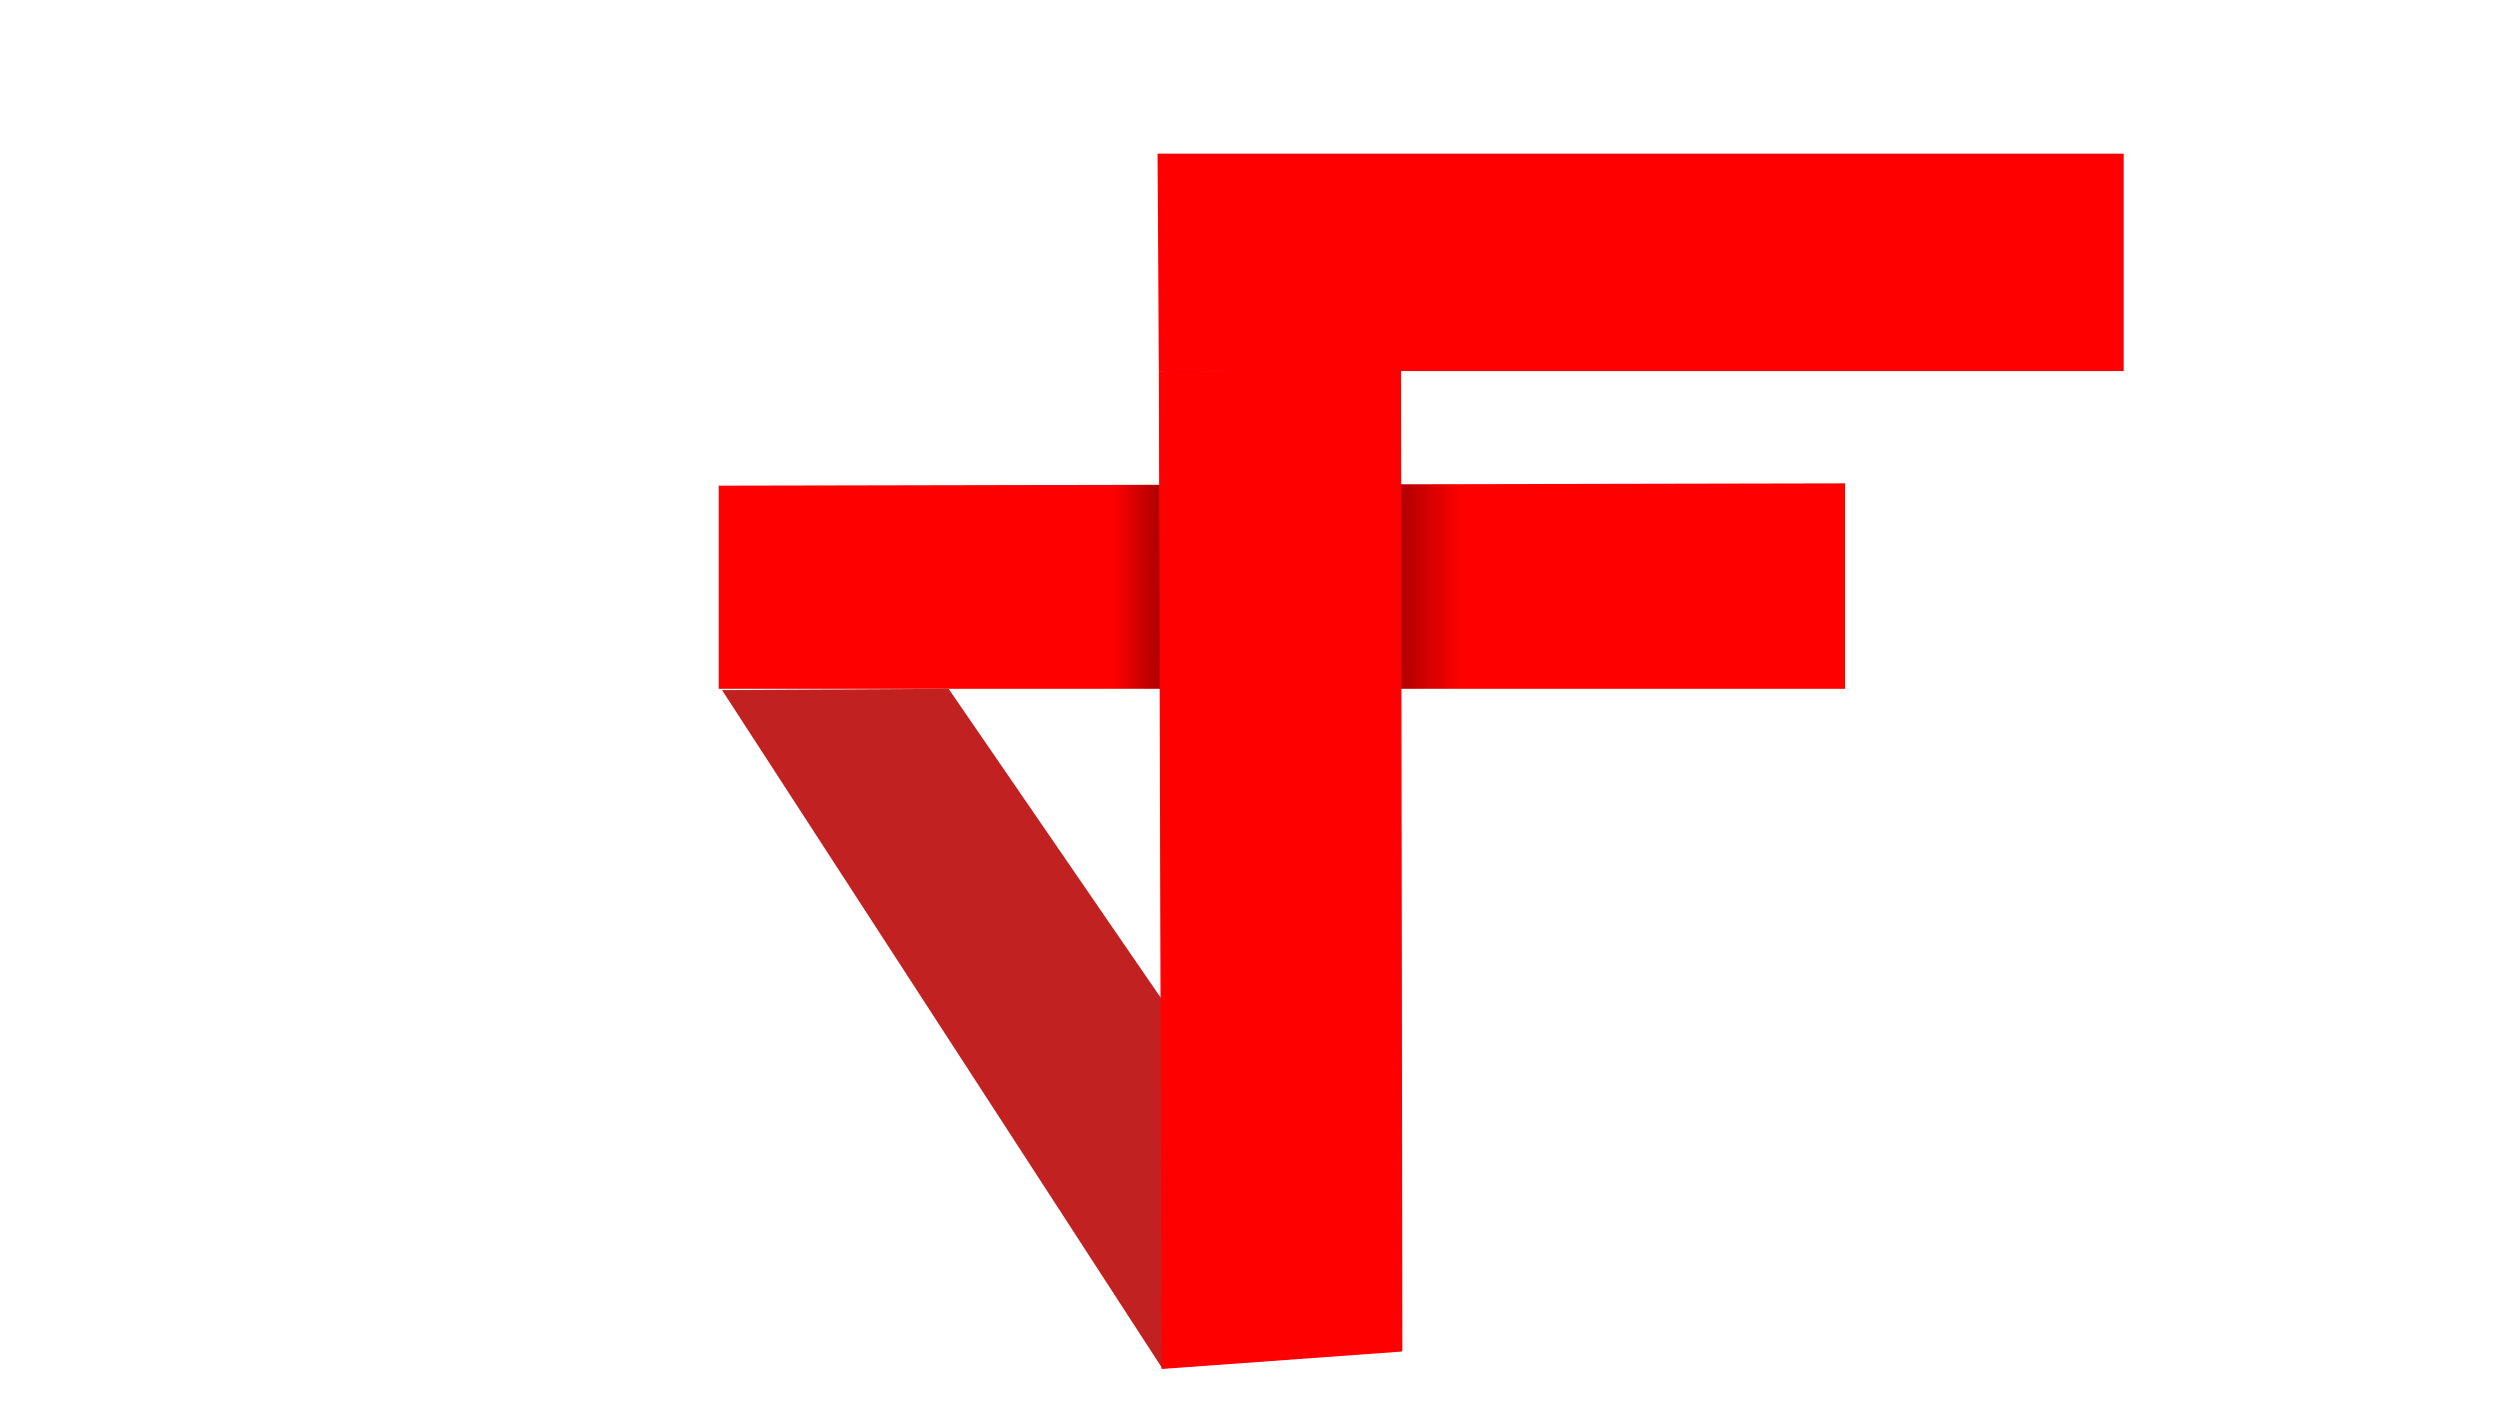 <?xml version="1.0" encoding="UTF-8"?>
<svg id="Calque_1" data-name="Calque 1" xmlns="http://www.w3.org/2000/svg" xmlns:xlink="http://www.w3.org/1999/xlink" viewBox="0 0 1920 1080">
  <defs>
    <linearGradient id="Dégradé_sans_nom_3042" data-name="Dégradé sans nom 3042" x1="552" y1="450.1" x2="1417" y2="450.1" gradientUnits="userSpaceOnUse">
      <stop offset="0" stop-color="red"/>
      <stop offset=".35" stop-color="red"/>
      <stop offset=".48" stop-color="#000"/>
      <stop offset=".66" stop-color="red"/>
      <stop offset="1" stop-color="red"/>
    </linearGradient>
    <linearGradient id="Dégradé_sans_nom_1036" data-name="Dégradé sans nom 1036" x1="983.5" y1="667.18" x2="983.5" y2="481.18" gradientUnits="userSpaceOnUse">
      <stop offset="0" stop-color="red"/>
      <stop offset="1" stop-color="red"/>
    </linearGradient>
    <linearGradient id="Dégradé_sans_nom_2713" data-name="Dégradé sans nom 2713" x1="889" y1="201.5" x2="1631" y2="201.5" gradientUnits="userSpaceOnUse">
      <stop offset="0" stop-color="red"/>
      <stop offset="1" stop-color="red"/>
    </linearGradient>
  </defs>
  <polygon id="band4" points="1417 371.21 1417 529 552 529 552 373 1417 371.21" style="fill: url(#Dégradé_sans_nom_3042); stroke-width: 0px;"/>
  <polygon id="band3" points="728.52 528.99 1076.55 1035.81 892.88 1050.78 892.65 1050.93 554.52 530 728.5 529 728.52 528.99" style="fill: #c12121; stroke-width: 0px;"/>
  <g id="band2">
    <polygon points="1075.5 283.51 1076.5 1037.5 892.5 1050.84 890.5 285.5 891 285.5 1075.5 283.51" style="fill: url(#Dégradé_sans_nom_1036); stroke-width: 0px;"/>
    <g>
      <polyline points="1076.5 1037.5 892.5 1050.84 892.28 1050.86" style="fill: none; stroke: #ff0006; stroke-miterlimit: 10;"/>
      <polyline points="1076.5 1037.5 1075.5 283.51 1075.5 283" style="fill: none; stroke: #ff0006; stroke-miterlimit: 10;"/>
      <polyline points="892.5 1051 892.5 1050.84 890.5 285.5 890.5 285" style="fill: none; stroke: #ff0006; stroke-miterlimit: 10;"/>
      <polyline points="891 285.5 1075.5 283.51 1076 283.5" style="fill: none; stroke: #ff0006; stroke-miterlimit: 10;"/>
    </g>
  </g>
  <polygon id="band1" points="1631 118 1631 285 890 285 889 118 1631 118" style="fill: url(#Dégradé_sans_nom_2713); stroke-width: 0px;"/>
</svg>
